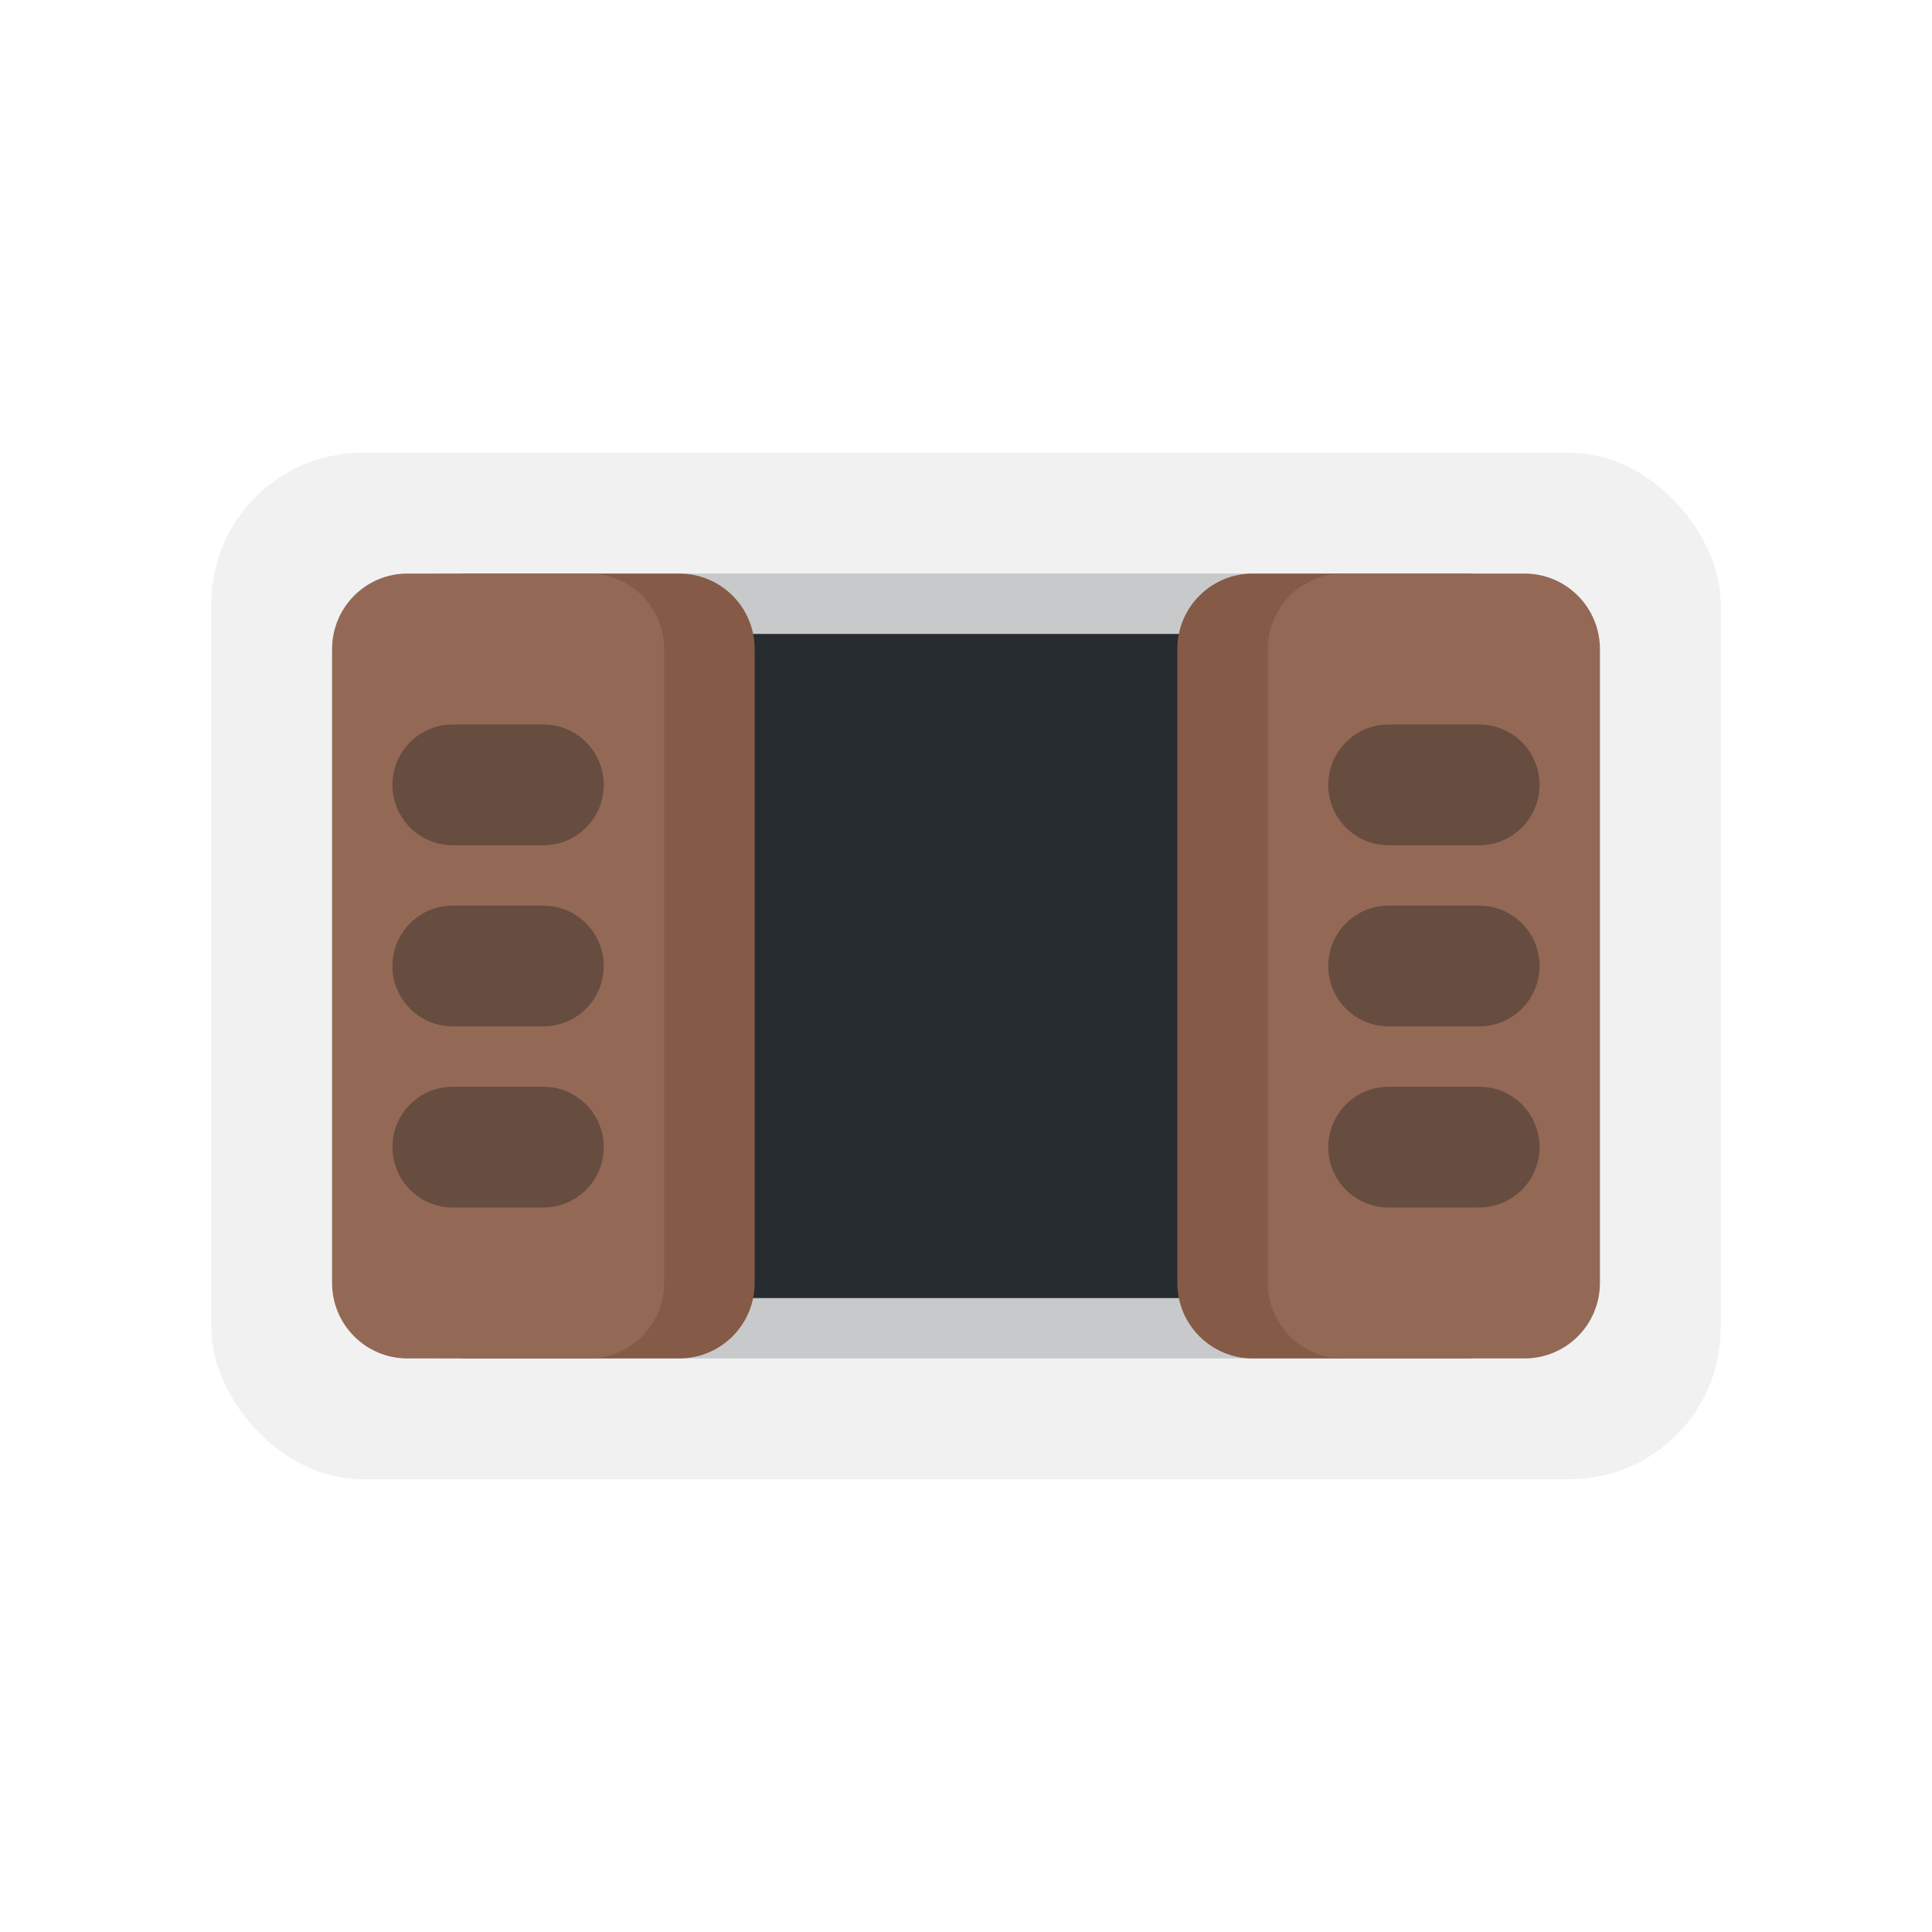 <?xml version="1.0" encoding="UTF-8" standalone="no"?>
<svg width="128px" height="128px" viewBox="0 0 128 128" version="1.1" xmlns="http://www.w3.org/2000/svg" xmlns:xlink="http://www.w3.org/1999/xlink" xmlns:sketch="http://www.bohemiancoding.com/sketch/ns">
    <!-- Generator: Sketch 3.3.3 (12081) - http://www.bohemiancoding.com/sketch -->
    <title></title>
    <desc>Created with Sketch.</desc>
    <defs></defs>
    <g id="Tileset" stroke="none" stroke-width="1" fill="none" fill-rule="evenodd" sketch:type="MSPage">
        <g id="objects" sketch:type="MSArtboardGroup" transform="translate(-384, -256)">
            <g id="Objects-Window-A-05" sketch:type="MSLayerGroup" transform="translate(384, 256)">
                <rect id="Rectangle-3306-Copy-4" sketch:type="MSShapeGroup" x="0" y="0" width="128" height="128"></rect>
                <rect id="Rectangle-2849-Copy-8" fill-opacity="0.065" fill="#272C31" sketch:type="MSShapeGroup" x="14" y="30" width="100" height="68" rx="10"></rect>
                <g id="Rectangle-2944-+-Group-+-Group-Copy" transform="translate(22, 38)" sketch:type="MSShapeGroup">
                    <rect id="Rectangle-2944" opacity="0.2" fill="#272C31" x="7" y="0" width="60" height="52"></rect>
                    <rect id="Rectangle-2944-Copy-3" fill="#272C31" x="7" y="4" width="60" height="44"></rect>
                    <g id="Group">
                        <path d="M4,5.01 C4,2.243 6.236,3.07901852e-15 9.002,3.07901852e-15 L22.998,3.07901852e-15 C25.761,3.07901852e-15 28,2.234 28,5.01 L28,46.99 C28,49.757 25.764,52 22.998,52 L9.002,52 C6.239,52 4,49.766 4,46.99 L4,5.01 Z" id="Rectangle-2934" fill="#855A46"></path>
                        <path d="M0,5.01 C0,2.243 2.231,3.07901852e-15 4.992,3.07901852e-15 L17.008,3.07901852e-15 C19.765,3.07901852e-15 22,2.234 22,5.01 L22,46.99 C22,49.757 19.769,52 17.008,52 L4.992,52 C2.235,52 0,49.766 0,46.99 L0,5.01 Z" id="Rectangle-2934-Copy" fill="#936956"></path>
                        <path d="M4,14 C4,11.791 5.787,10 7.993,10 L14.007,10 C16.212,10 18,11.795 18,14 C18,16.209 16.213,18 14.007,18 L7.993,18 C5.788,18 4,16.205 4,14 Z M4,26 C4,23.791 5.787,22 7.993,22 L14.007,22 C16.212,22 18,23.795 18,26 C18,28.209 16.213,30 14.007,30 L7.993,30 C5.788,30 4,28.205 4,26 Z M4,38 C4,35.791 5.787,34 7.993,34 L14.007,34 C16.212,34 18,35.795 18,38 C18,40.209 16.213,42 14.007,42 L7.993,42 C5.788,42 4,40.205 4,38 Z" id="Rectangle-2938" fill="#674C40"></path>
                    </g>
                    <g id="Group-Copy-2" transform="translate(70, 26) scale(-1, 1) translate(-70, -26) translate(56, 0)">
                        <path d="M4,5.01 C4,2.243 6.236,3.07901852e-15 9.002,3.07901852e-15 L22.998,3.07901852e-15 C25.761,3.07901852e-15 28,2.234 28,5.01 L28,46.99 C28,49.757 25.764,52 22.998,52 L9.002,52 C6.239,52 4,49.766 4,46.99 L4,5.01 Z" id="Rectangle-2934" fill="#855A46"></path>
                        <path d="M0,5.01 C0,2.243 2.231,3.07901852e-15 4.992,3.07901852e-15 L17.008,3.07901852e-15 C19.765,3.07901852e-15 22,2.234 22,5.01 L22,46.99 C22,49.757 19.769,52 17.008,52 L4.992,52 C2.235,52 0,49.766 0,46.99 L0,5.01 Z" id="Rectangle-2934-Copy" fill="#936956"></path>
                        <path d="M4,14 C4,11.791 5.787,10 7.993,10 L14.007,10 C16.212,10 18,11.795 18,14 C18,16.209 16.213,18 14.007,18 L7.993,18 C5.788,18 4,16.205 4,14 Z M4,26 C4,23.791 5.787,22 7.993,22 L14.007,22 C16.212,22 18,23.795 18,26 C18,28.209 16.213,30 14.007,30 L7.993,30 C5.788,30 4,28.205 4,26 Z M4,38 C4,35.791 5.787,34 7.993,34 L14.007,34 C16.212,34 18,35.795 18,38 C18,40.209 16.213,42 14.007,42 L7.993,42 C5.788,42 4,40.205 4,38 Z" id="Rectangle-2938" fill="#674C40"></path>
                    </g>
                </g>
            </g>
        </g>
    </g>
</svg>